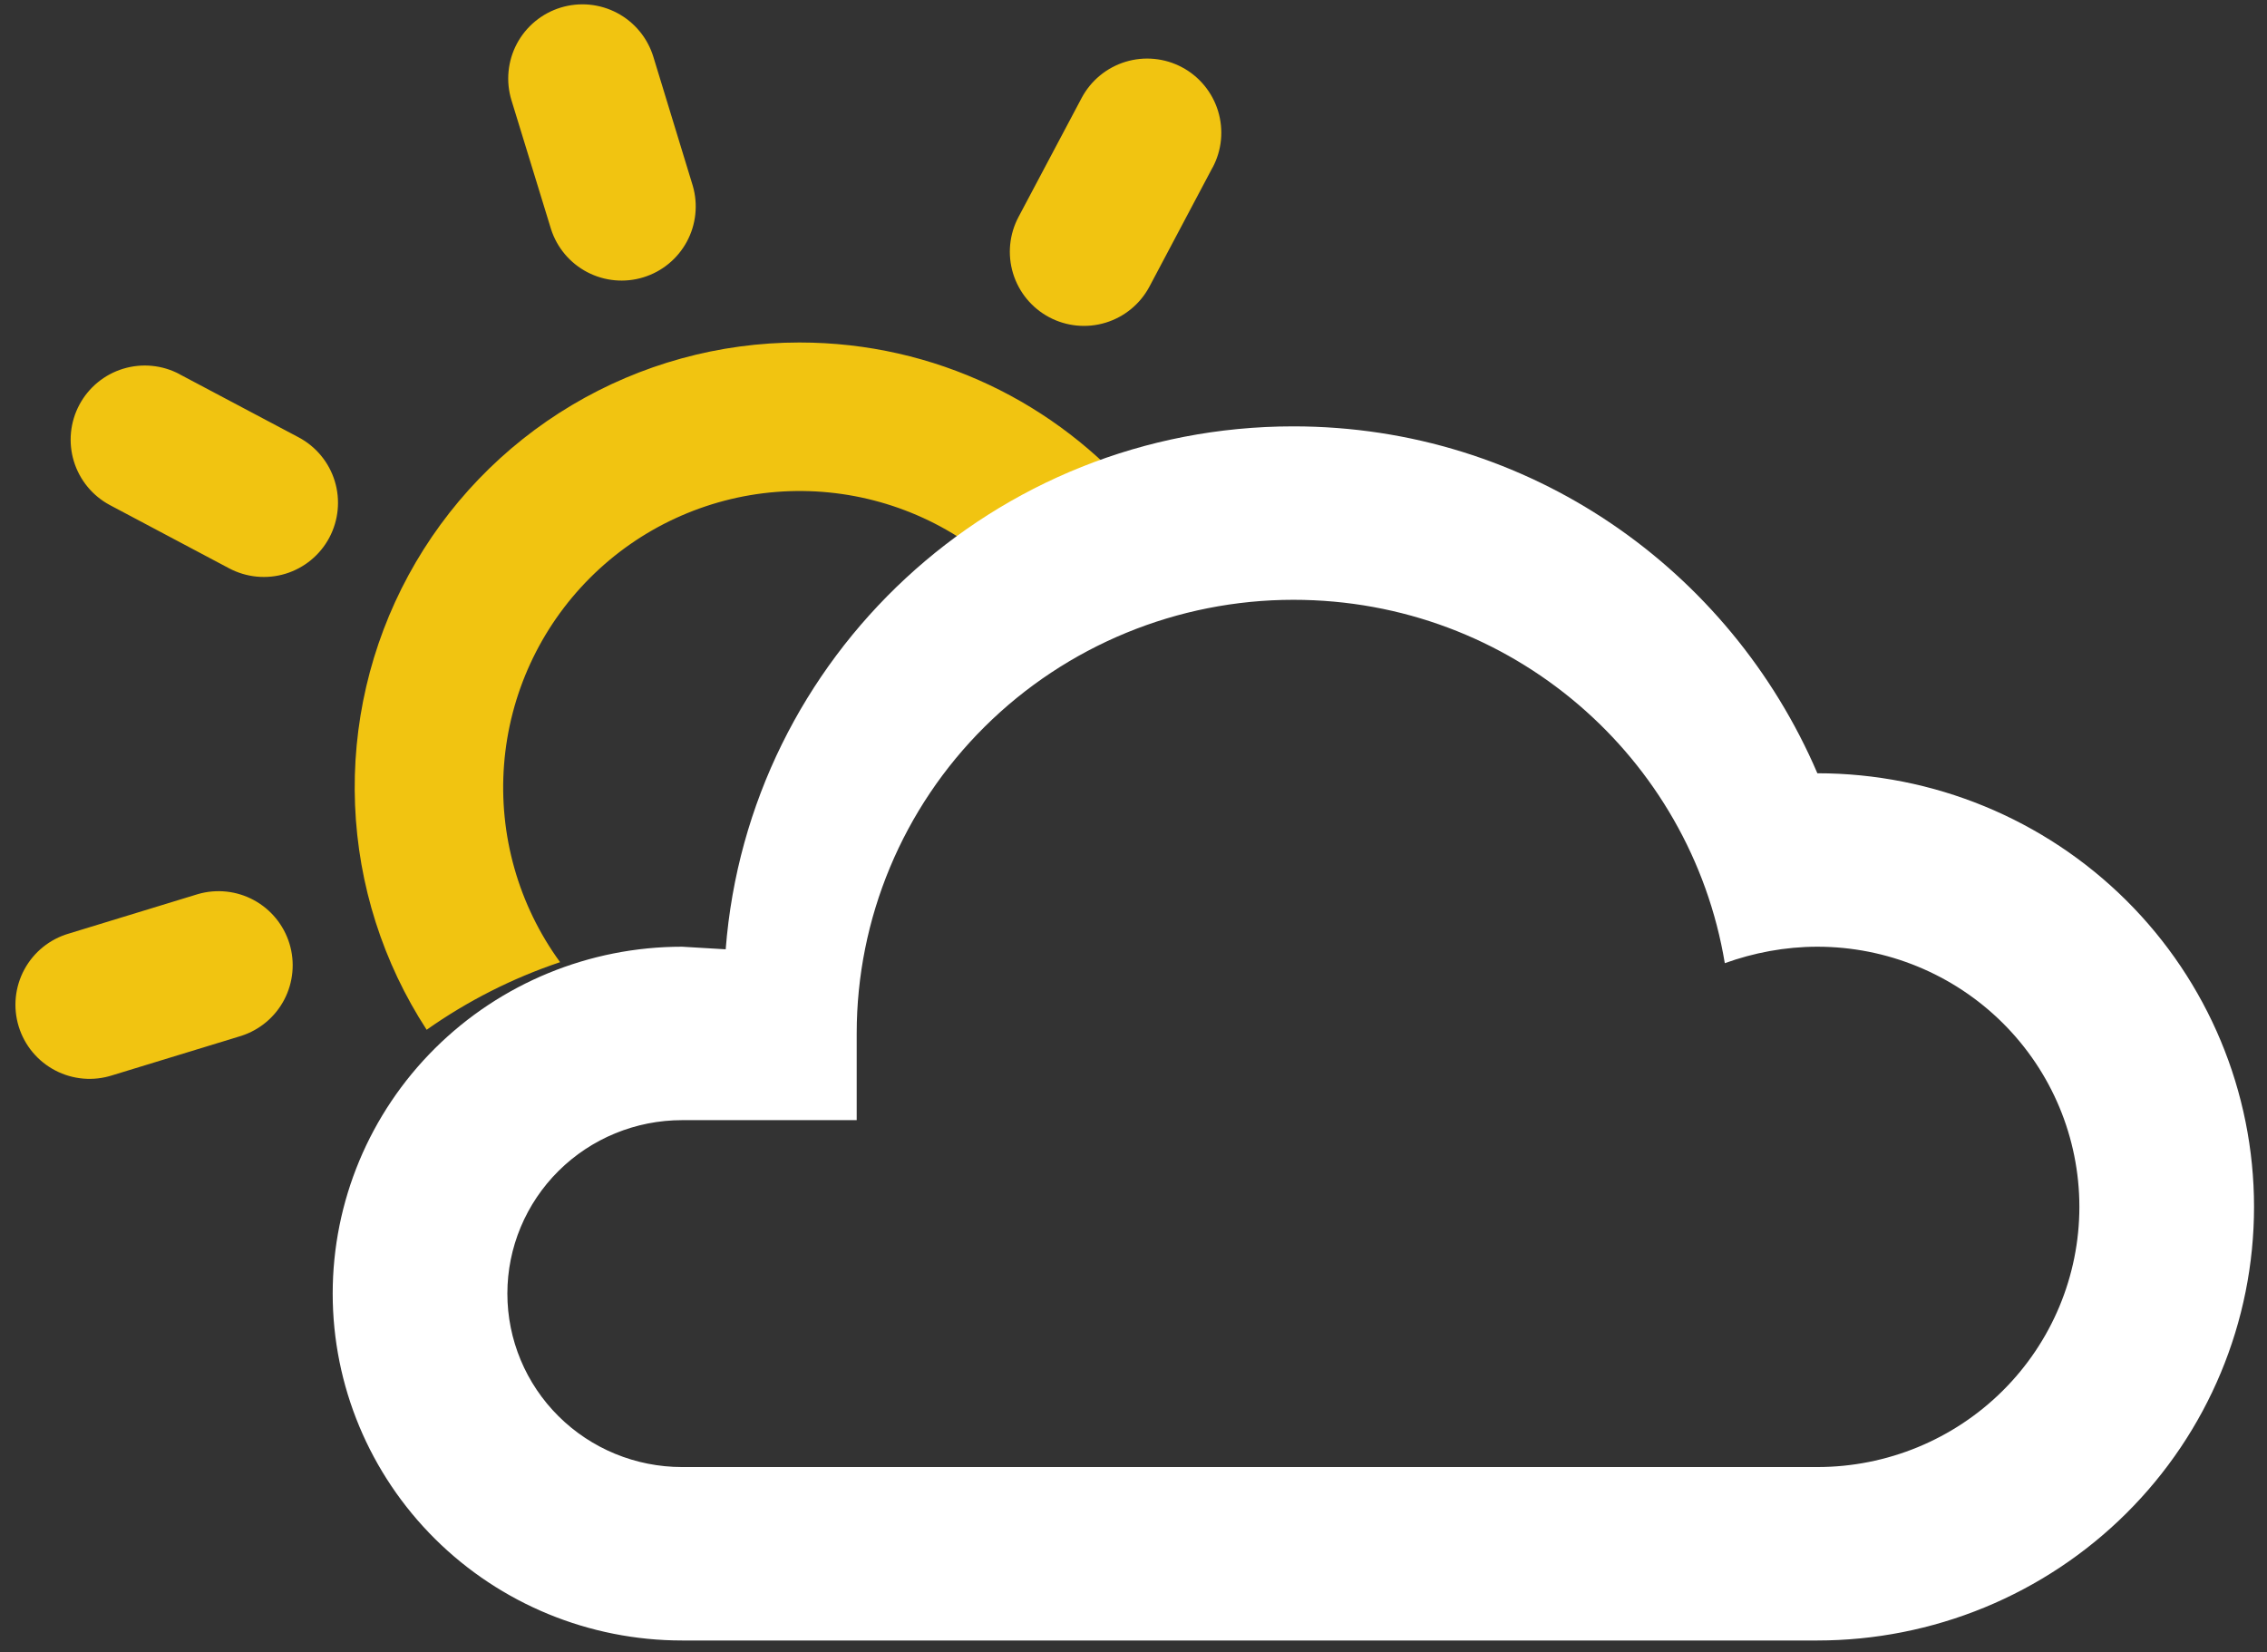 <svg width="118" height="86" viewBox="0 0 118 86" fill="none" xmlns="http://www.w3.org/2000/svg">
<rect x="0" y="0" width="118" height="86" fill="#333333" stroke="none"/>
<path fill-rule="evenodd" clip-rule="evenodd" d="M111.066 75.582V75.837C111.066 75.794 111.066 75.752 111.066 75.71C111.066 75.667 111.066 75.625 111.066 75.582ZM63.553 7.28C63.504 7.785 63.356 8.275 63.118 8.722V8.714L59.83 14.919C59.349 15.823 58.529 16.498 57.55 16.797C56.571 17.096 55.513 16.994 54.609 16.513C53.706 16.032 53.03 15.212 52.731 14.232C52.432 13.253 52.535 12.196 53.016 11.292L56.303 5.095C56.541 4.648 56.865 4.251 57.257 3.929C57.648 3.607 58.099 3.365 58.584 3.217C59.069 3.069 59.578 3.018 60.082 3.067C60.587 3.115 61.077 3.263 61.524 3.501C61.972 3.739 62.368 4.063 62.69 4.455C63.012 4.846 63.254 5.297 63.402 5.782C63.55 6.266 63.601 6.776 63.553 7.28ZM33.294 1.63C33.617 2.021 33.859 2.472 34.008 2.957L36.06 9.671C36.343 10.645 36.232 11.69 35.75 12.582C35.268 13.474 34.455 14.14 33.486 14.437C32.517 14.734 31.47 14.638 30.571 14.169C29.672 13.701 28.994 12.897 28.683 11.933L26.622 5.218C26.474 4.733 26.422 4.224 26.471 3.719C26.519 3.214 26.666 2.724 26.904 2.276C27.142 1.828 27.466 1.432 27.857 1.109C28.248 0.786 28.699 0.544 29.184 0.395C29.669 0.247 30.179 0.195 30.683 0.243C31.188 0.292 31.679 0.439 32.127 0.677C32.575 0.915 32.971 1.239 33.294 1.63ZM59.244 25.978C54.999 20.993 48.678 17.829 41.609 17.829C37.441 17.83 33.351 18.956 29.769 21.088C26.188 23.221 23.249 26.28 21.262 29.944C19.275 33.608 18.314 37.741 18.481 41.906C18.647 46.07 19.935 50.113 22.208 53.607C24.34 52.103 26.68 50.918 29.153 50.088C26.987 47.116 25.953 43.468 26.237 39.802C26.521 36.136 28.105 32.691 30.704 30.089C33.302 27.487 36.745 25.898 40.411 25.608C44.077 25.319 47.726 26.348 50.7 28.51C53.386 27.314 56.249 26.457 59.244 25.978ZM7.908 19.046C8.413 19.094 8.903 19.242 9.35 19.48H9.343L15.547 22.768C16.451 23.249 17.127 24.069 17.426 25.048C17.724 26.027 17.622 27.085 17.141 27.989C16.66 28.892 15.84 29.568 14.861 29.867C13.882 30.166 12.824 30.063 11.92 29.582L5.723 26.295C5.276 26.057 4.88 25.733 4.557 25.341C4.235 24.95 3.993 24.499 3.845 24.014C3.697 23.53 3.646 23.02 3.695 22.516C3.744 22.011 3.891 21.521 4.13 21.074C4.368 20.627 4.692 20.23 5.083 19.908C5.474 19.586 5.925 19.344 6.41 19.196C6.895 19.048 7.404 18.997 7.908 19.046ZM14.798 52.035C14.329 52.934 13.525 53.612 12.561 53.923L5.847 55.976C5.36 56.133 4.847 56.192 4.337 56.149C3.827 56.106 3.331 55.962 2.878 55.725C2.424 55.489 2.022 55.164 1.695 54.771C1.368 54.378 1.123 53.923 0.973 53.434C0.823 52.945 0.772 52.431 0.822 51.922C0.873 51.413 1.024 50.92 1.267 50.47C1.51 50.02 1.84 49.622 2.238 49.301C2.636 48.98 3.094 48.741 3.586 48.598L10.3 46.545C11.273 46.263 12.319 46.374 13.21 46.856C14.102 47.338 14.768 48.151 15.066 49.12C15.363 50.089 15.266 51.136 14.798 52.035Z" fill="#F1C411"/>
<path d="M94.596 85.399C97.581 85.399 100.537 84.815 103.294 83.681C106.052 82.546 108.558 80.884 110.668 78.788C114.931 74.555 117.325 68.813 117.325 62.826C117.325 56.84 114.931 51.098 110.668 46.865C106.406 42.632 100.624 40.254 94.596 40.254C90.05 29.644 79.595 22.195 67.321 22.195C51.729 22.195 38.955 34.204 37.773 49.418L35.501 49.283C30.678 49.283 26.053 51.185 22.643 54.572C19.233 57.958 17.317 62.552 17.317 67.341C17.317 72.13 19.233 76.724 22.643 80.11C26.053 83.497 30.678 85.399 35.501 85.399H94.596ZM35.501 58.312H44.592V53.797C44.592 47.811 46.987 42.069 51.249 37.836C55.512 33.603 61.293 31.224 67.321 31.224C78.686 31.224 88.005 39.441 89.778 50.14C91.278 49.599 92.914 49.283 94.596 49.283C98.213 49.283 101.682 50.71 104.239 53.249C106.797 55.789 108.234 59.234 108.234 62.826C108.234 66.418 106.797 69.863 104.239 72.403C101.682 74.943 98.213 76.37 94.596 76.37H35.501C33.089 76.37 30.777 75.419 29.072 73.725C27.367 72.032 26.409 69.736 26.409 67.341C26.409 64.946 27.367 62.65 29.072 60.956C30.777 59.263 33.089 58.312 35.501 58.312Z" fill="white"/>
</svg>
